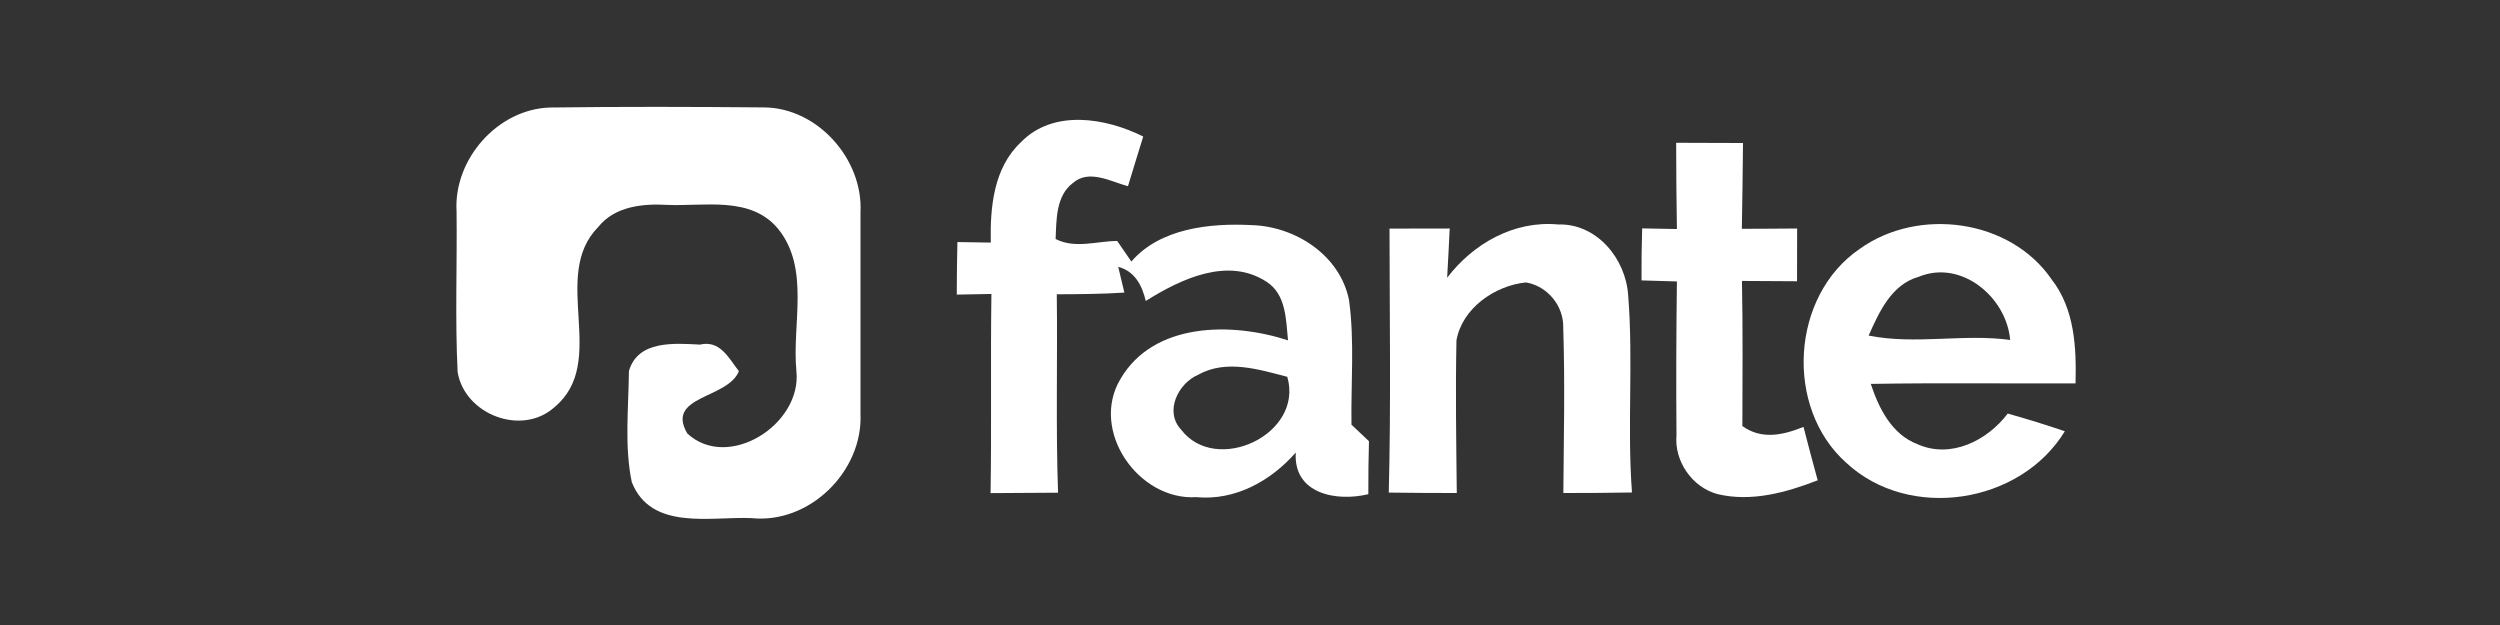 <?xml version="1.0" encoding="UTF-8" ?>
<!DOCTYPE svg PUBLIC "-//W3C//DTD SVG 1.1//EN" "http://www.w3.org/Graphics/SVG/1.1/DTD/svg11.dtd">
<svg width="236pt" height="59pt" viewBox="0 0 236 59" version="1.1" xmlns="http://www.w3.org/2000/svg">
<rect x="0" y="0" width="236" height="59" fill="#333333" stroke="none"/>
<g id="#ffffffff">
<path fill="#ffffff" opacity="1.00" d=" M 43.10 19.95 C 42.81 15.04 46.97 10.30 51.92 10.15 C 58.65 10.06 65.39 10.08 72.13 10.14 C 77.19 10.18 81.49 15.04 81.23 20.04 C 81.23 26.38 81.23 32.73 81.23 39.07 C 81.47 44.49 76.42 49.48 70.95 48.91 C 67.08 48.74 61.47 50.14 59.64 45.51 C 58.93 42.10 59.34 38.50 59.37 35.03 C 60.21 32.10 63.67 32.41 66.08 32.53 C 67.97 32.08 68.80 33.81 69.75 35.04 C 68.72 37.66 62.79 37.34 64.88 40.92 C 68.73 44.49 75.72 40.07 75.18 35.02 C 74.75 30.60 76.49 25.37 73.46 21.61 C 70.86 18.47 66.51 19.50 62.96 19.34 C 60.64 19.21 58.03 19.48 56.47 21.43 C 51.88 26.09 57.51 34.14 52.34 38.44 C 49.26 41.21 43.86 39.13 43.20 35.12 C 42.95 30.07 43.16 25.01 43.10 19.95 Z" />
<path fill="#ffffff" opacity="1.00" d=" M 96.39 13.41 C 99.44 10.29 104.39 11.12 107.92 12.89 C 107.43 14.45 106.96 16.02 106.48 17.58 C 104.86 17.14 102.79 15.94 101.28 17.28 C 99.67 18.48 99.73 20.76 99.65 22.56 C 101.46 23.50 103.54 22.77 105.46 22.74 C 105.91 23.39 106.35 24.04 106.80 24.69 C 109.50 21.55 114.21 21.05 118.13 21.25 C 122.28 21.36 126.51 24.09 127.35 28.34 C 127.88 32.23 127.52 36.17 127.58 40.09 C 127.99 40.48 128.81 41.26 129.23 41.65 C 129.18 43.31 129.17 44.98 129.17 46.65 C 126.18 47.38 122.08 46.64 122.32 42.72 C 119.97 45.40 116.60 47.28 112.93 46.93 C 107.46 47.27 102.86 40.65 105.77 35.78 C 108.91 30.39 116.31 30.40 121.59 32.13 C 121.39 30.19 121.43 27.82 119.58 26.61 C 115.91 24.20 111.45 26.35 108.16 28.41 C 107.81 26.93 107.12 25.60 105.56 25.19 L 106.14 27.62 C 104.01 27.76 101.89 27.77 99.76 27.78 C 99.84 34.02 99.66 40.27 99.88 46.51 C 97.76 46.53 95.63 46.54 93.51 46.55 C 93.61 40.28 93.50 34.02 93.59 27.75 C 92.77 27.77 91.14 27.80 90.32 27.81 C 90.32 26.16 90.34 24.50 90.38 22.85 C 91.17 22.86 92.75 22.89 93.53 22.90 C 93.46 19.56 93.79 15.84 96.39 13.41 M 111.50 40.56 C 114.78 44.87 123.10 41.02 121.52 35.57 C 118.81 34.87 115.75 33.90 113.10 35.38 C 111.22 36.19 109.89 38.84 111.50 40.56 Z" />
<path fill="#ffffff" opacity="1.00" d=" M 158.23 13.48 C 160.33 13.49 162.44 13.50 164.54 13.50 C 164.50 16.20 164.49 18.90 164.43 21.60 C 166.17 21.60 167.91 21.58 169.65 21.57 C 169.64 23.23 169.64 24.89 169.64 26.55 C 167.90 26.54 166.17 26.53 164.44 26.52 C 164.53 31.09 164.49 35.65 164.48 40.22 C 166.30 41.53 168.31 41.08 170.25 40.30 C 170.68 41.98 171.13 43.66 171.59 45.34 C 168.60 46.50 165.32 47.41 162.12 46.64 C 159.73 45.99 158.04 43.53 158.26 41.08 C 158.22 36.24 158.24 31.40 158.30 26.57 C 157.19 26.54 156.07 26.51 154.96 26.47 C 154.95 24.84 154.97 23.20 155.02 21.56 C 155.84 21.58 157.48 21.60 158.30 21.62 C 158.26 18.90 158.23 16.19 158.23 13.48 Z" />
<path fill="#ffffff" opacity="1.00" d=" M 131.17 21.58 C 133.07 21.58 134.96 21.58 136.85 21.57 C 136.78 23.12 136.70 24.67 136.61 26.22 C 139.07 22.99 142.94 20.80 147.09 21.19 C 150.75 21.08 153.49 24.44 153.70 27.90 C 154.20 34.08 153.59 40.30 154.06 46.49 C 151.90 46.53 149.74 46.54 147.58 46.54 C 147.62 41.35 147.74 36.15 147.57 30.96 C 147.63 28.89 146.10 27.01 144.05 26.66 C 141.10 26.96 138.02 29.11 137.49 32.13 C 137.39 36.94 137.47 41.74 137.52 46.54 C 135.38 46.54 133.24 46.53 131.10 46.50 C 131.31 38.20 131.18 29.89 131.17 21.58 Z" />
<path fill="#ffffff" opacity="1.00" d=" M 175.55 23.50 C 181.09 19.52 189.79 20.67 193.69 26.40 C 195.85 29.18 196.02 32.82 195.93 36.19 C 189.48 36.22 183.04 36.13 176.60 36.24 C 177.37 38.56 178.58 41.01 181.03 41.94 C 184.16 43.33 187.60 41.59 189.53 39.04 C 191.34 39.55 193.13 40.10 194.92 40.71 C 190.72 47.60 180.23 49.20 174.30 43.70 C 168.44 38.49 169.05 27.94 175.55 23.50 M 176.40 31.68 C 180.82 32.56 185.31 31.49 189.76 32.09 C 189.41 28.04 185.14 24.47 181.12 26.13 C 178.55 26.86 177.39 29.45 176.40 31.68 Z" />
</g>
</svg>
